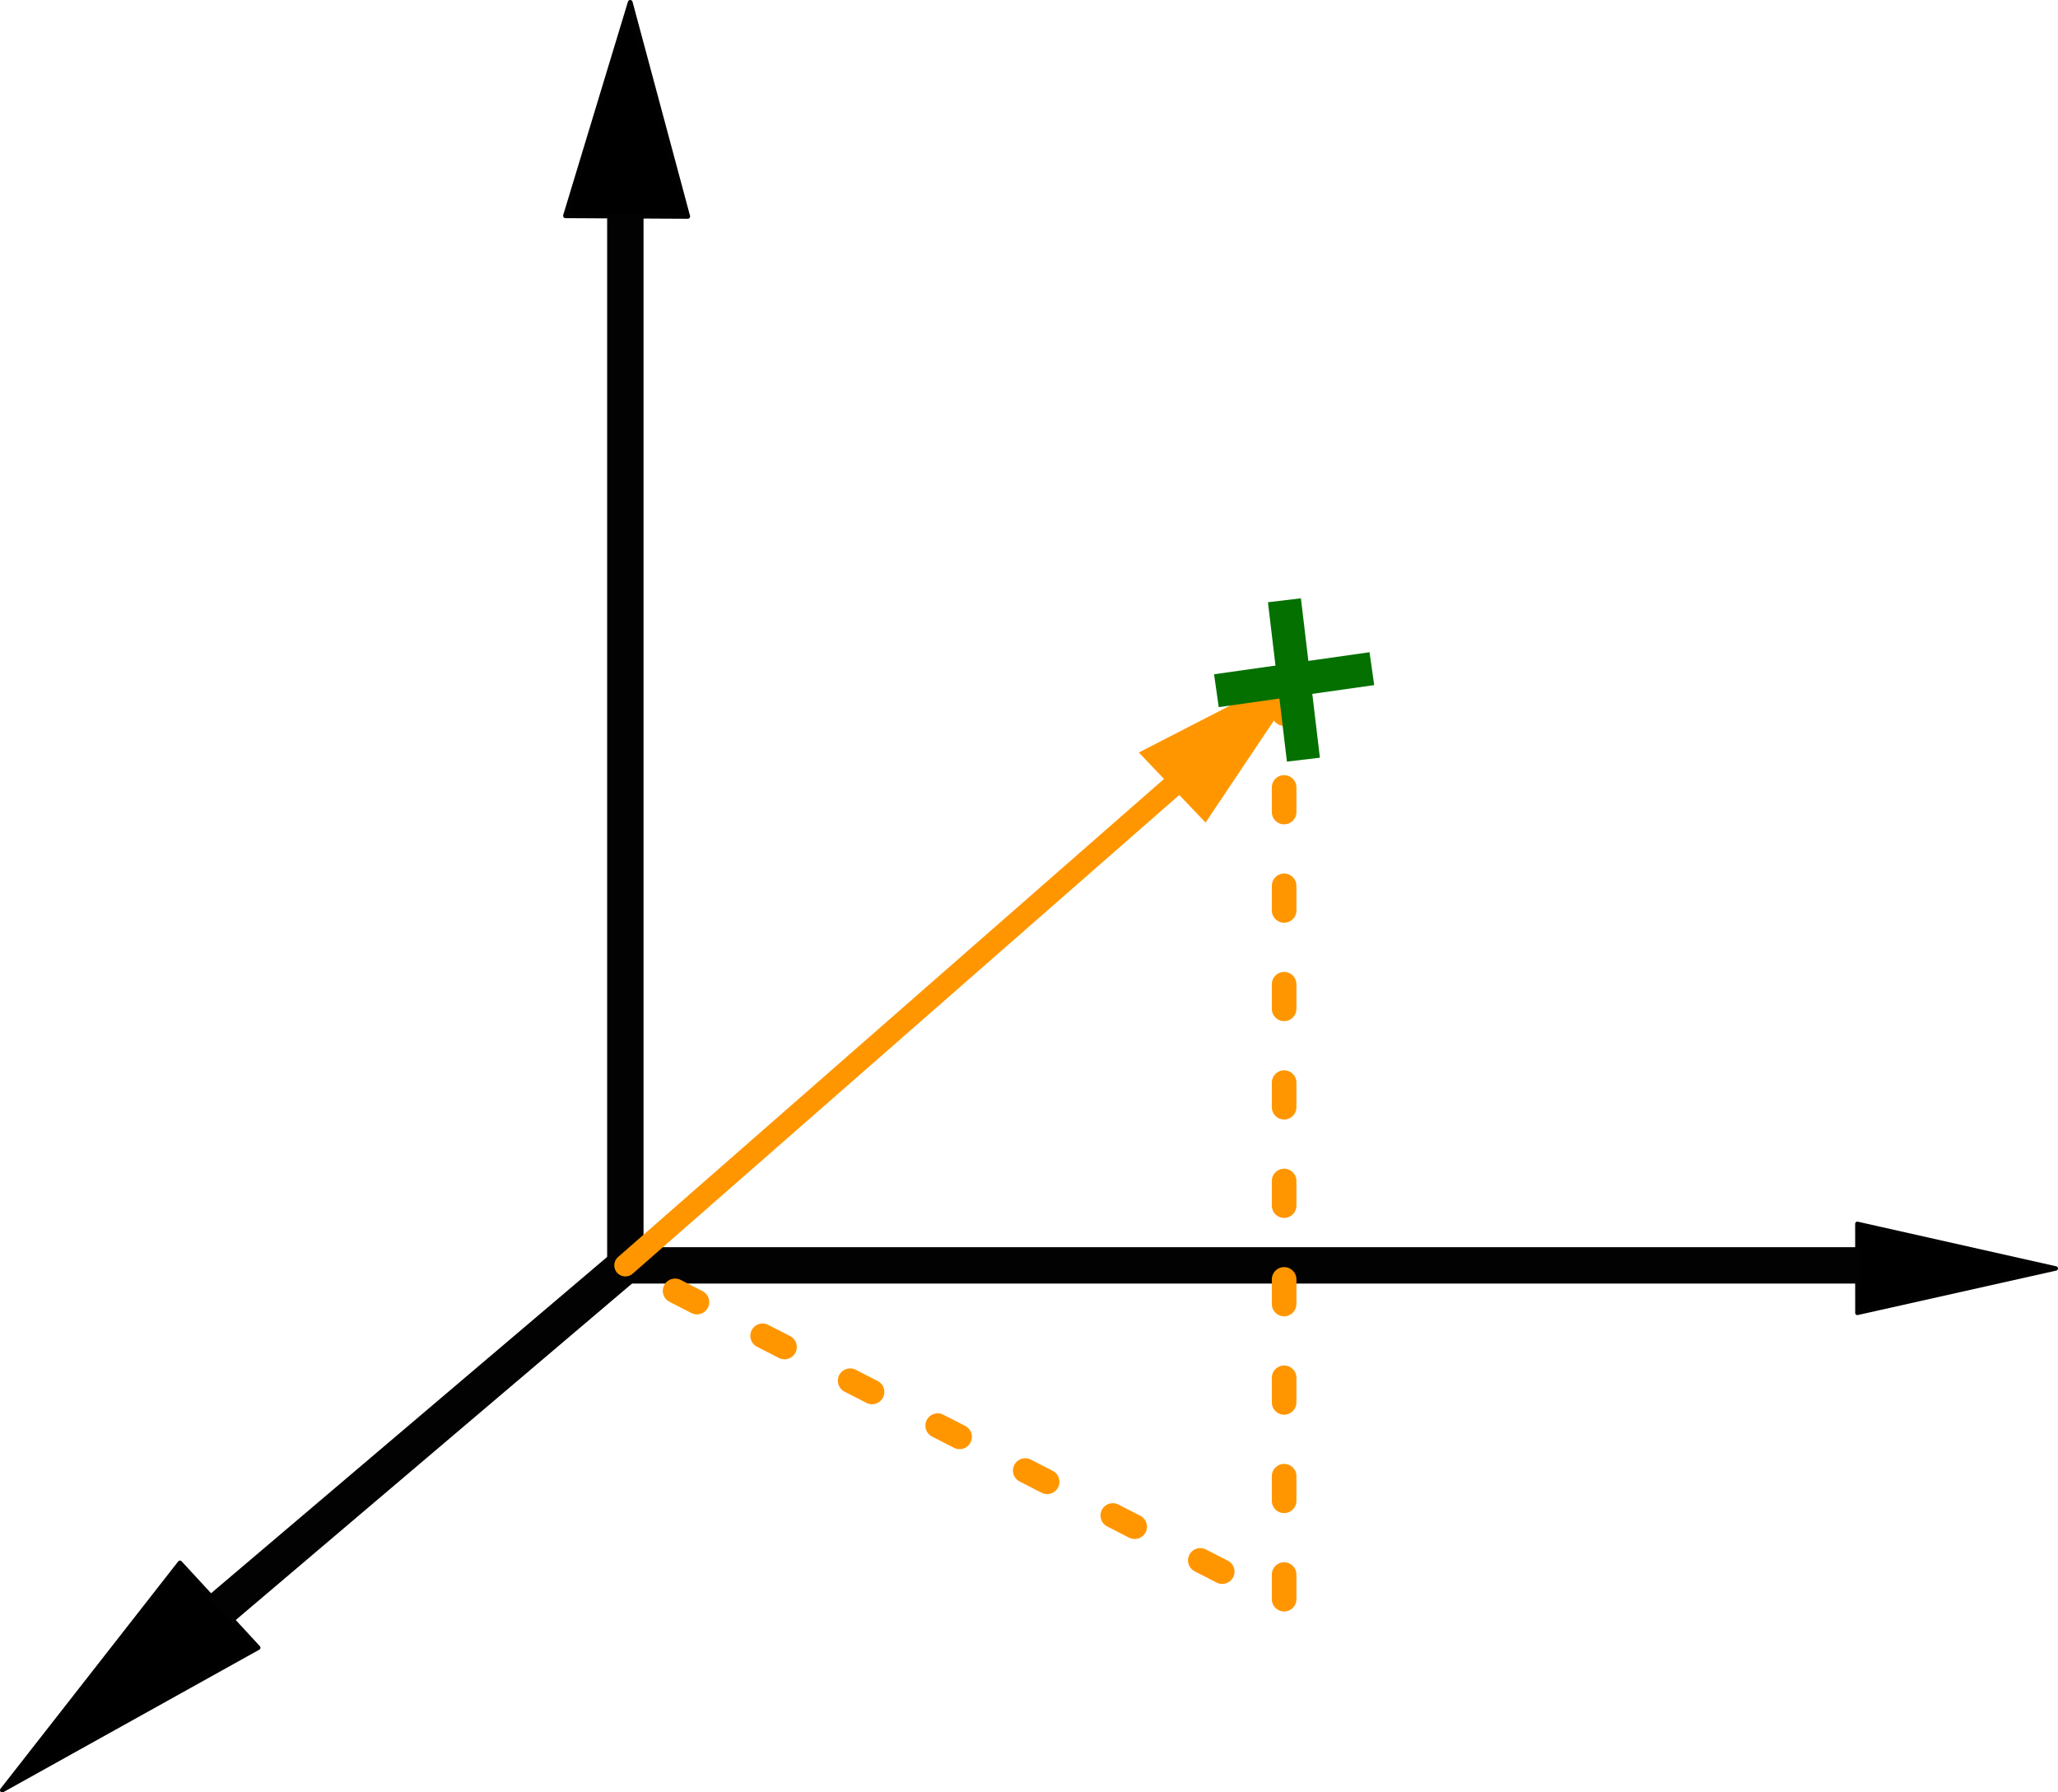 <?xml version="1.0" encoding="UTF-8"?>
<!-- Created with Inkscape (http://www.inkscape.org/) -->
<svg width="61.992mm" height="53.995mm" version="1.1" viewBox="0 0 61.992 53.995" xmlns="http://www.w3.org/2000/svg" xmlns:cc="http://creativecommons.org/ns#" xmlns:dc="http://purl.org/dc/elements/1.1/" xmlns:rdf="http://www.w3.org/1999/02/22-rdf-syntax-ns#">
 <g transform="translate(-13.626 -13.668)">
  <g transform="translate(-15.489 -1.825)" style="stroke-width:.1">
   <path d="m47.952 20.375v33.236l38.75 2e-6" style="fill:none;paint-order:stroke markers fill;stroke-linecap:round;stroke-linejoin:round;stroke-width:1.096;stroke:#020202"/>
   <path d="m47.952 53.611-12.573 10.676" style="fill-rule:evenodd;paint-order:stroke markers fill;stroke-linecap:round;stroke-linejoin:round;stroke-width:1.096;stroke:#020202"/>
   <path d="m29.183 69.42 5.353-6.847 2.356 2.556z" style="fill-rule:evenodd;paint-order:stroke markers fill;stroke-linecap:round;stroke-linejoin:round;stroke-width:.137;stroke:#020202"/>
   <path d="m48.099 15.565 1.732 6.447-3.682-0.019z" style="fill-rule:evenodd;paint-order:stroke markers fill;stroke-linecap:round;stroke-linejoin:round;stroke-width:.144;stroke:#020202"/>
   <path d="m91.041 53.704-5.977 1.339-9.63e-4 -2.683z" style="fill-rule:evenodd;paint-order:stroke markers fill;stroke-linecap:round;stroke-linejoin:round;stroke-width:.132;stroke:#020202"/>
  </g>
  <path d="m32.463 51.786 19.694-17.247-3.678 1.89 1.416 1.487 2.262-3.377" style="fill-rule:evenodd;fill:#ff9600;paint-order:stroke markers fill;stroke-linecap:round;stroke-width:.667;stroke:#ff9600"/>
  <path d="m52.307 34.425v27.544l-19.843-10.183" style="fill:none;paint-order:stroke markers fill;stroke-dasharray:0.741, 2.223;stroke-linecap:round;stroke-linejoin:round;stroke-width:.741;stroke:#ff9600"/>
  <path d="m52.316 31.751 0.572 4.801" style="fill:none;paint-order:stroke markers fill;stroke:#037000"/>
  <path d="m54.95 33.811-4.683 0.664" style="fill:none;paint-order:stroke markers fill;stroke:#037000"/>
 </g>
</svg>
